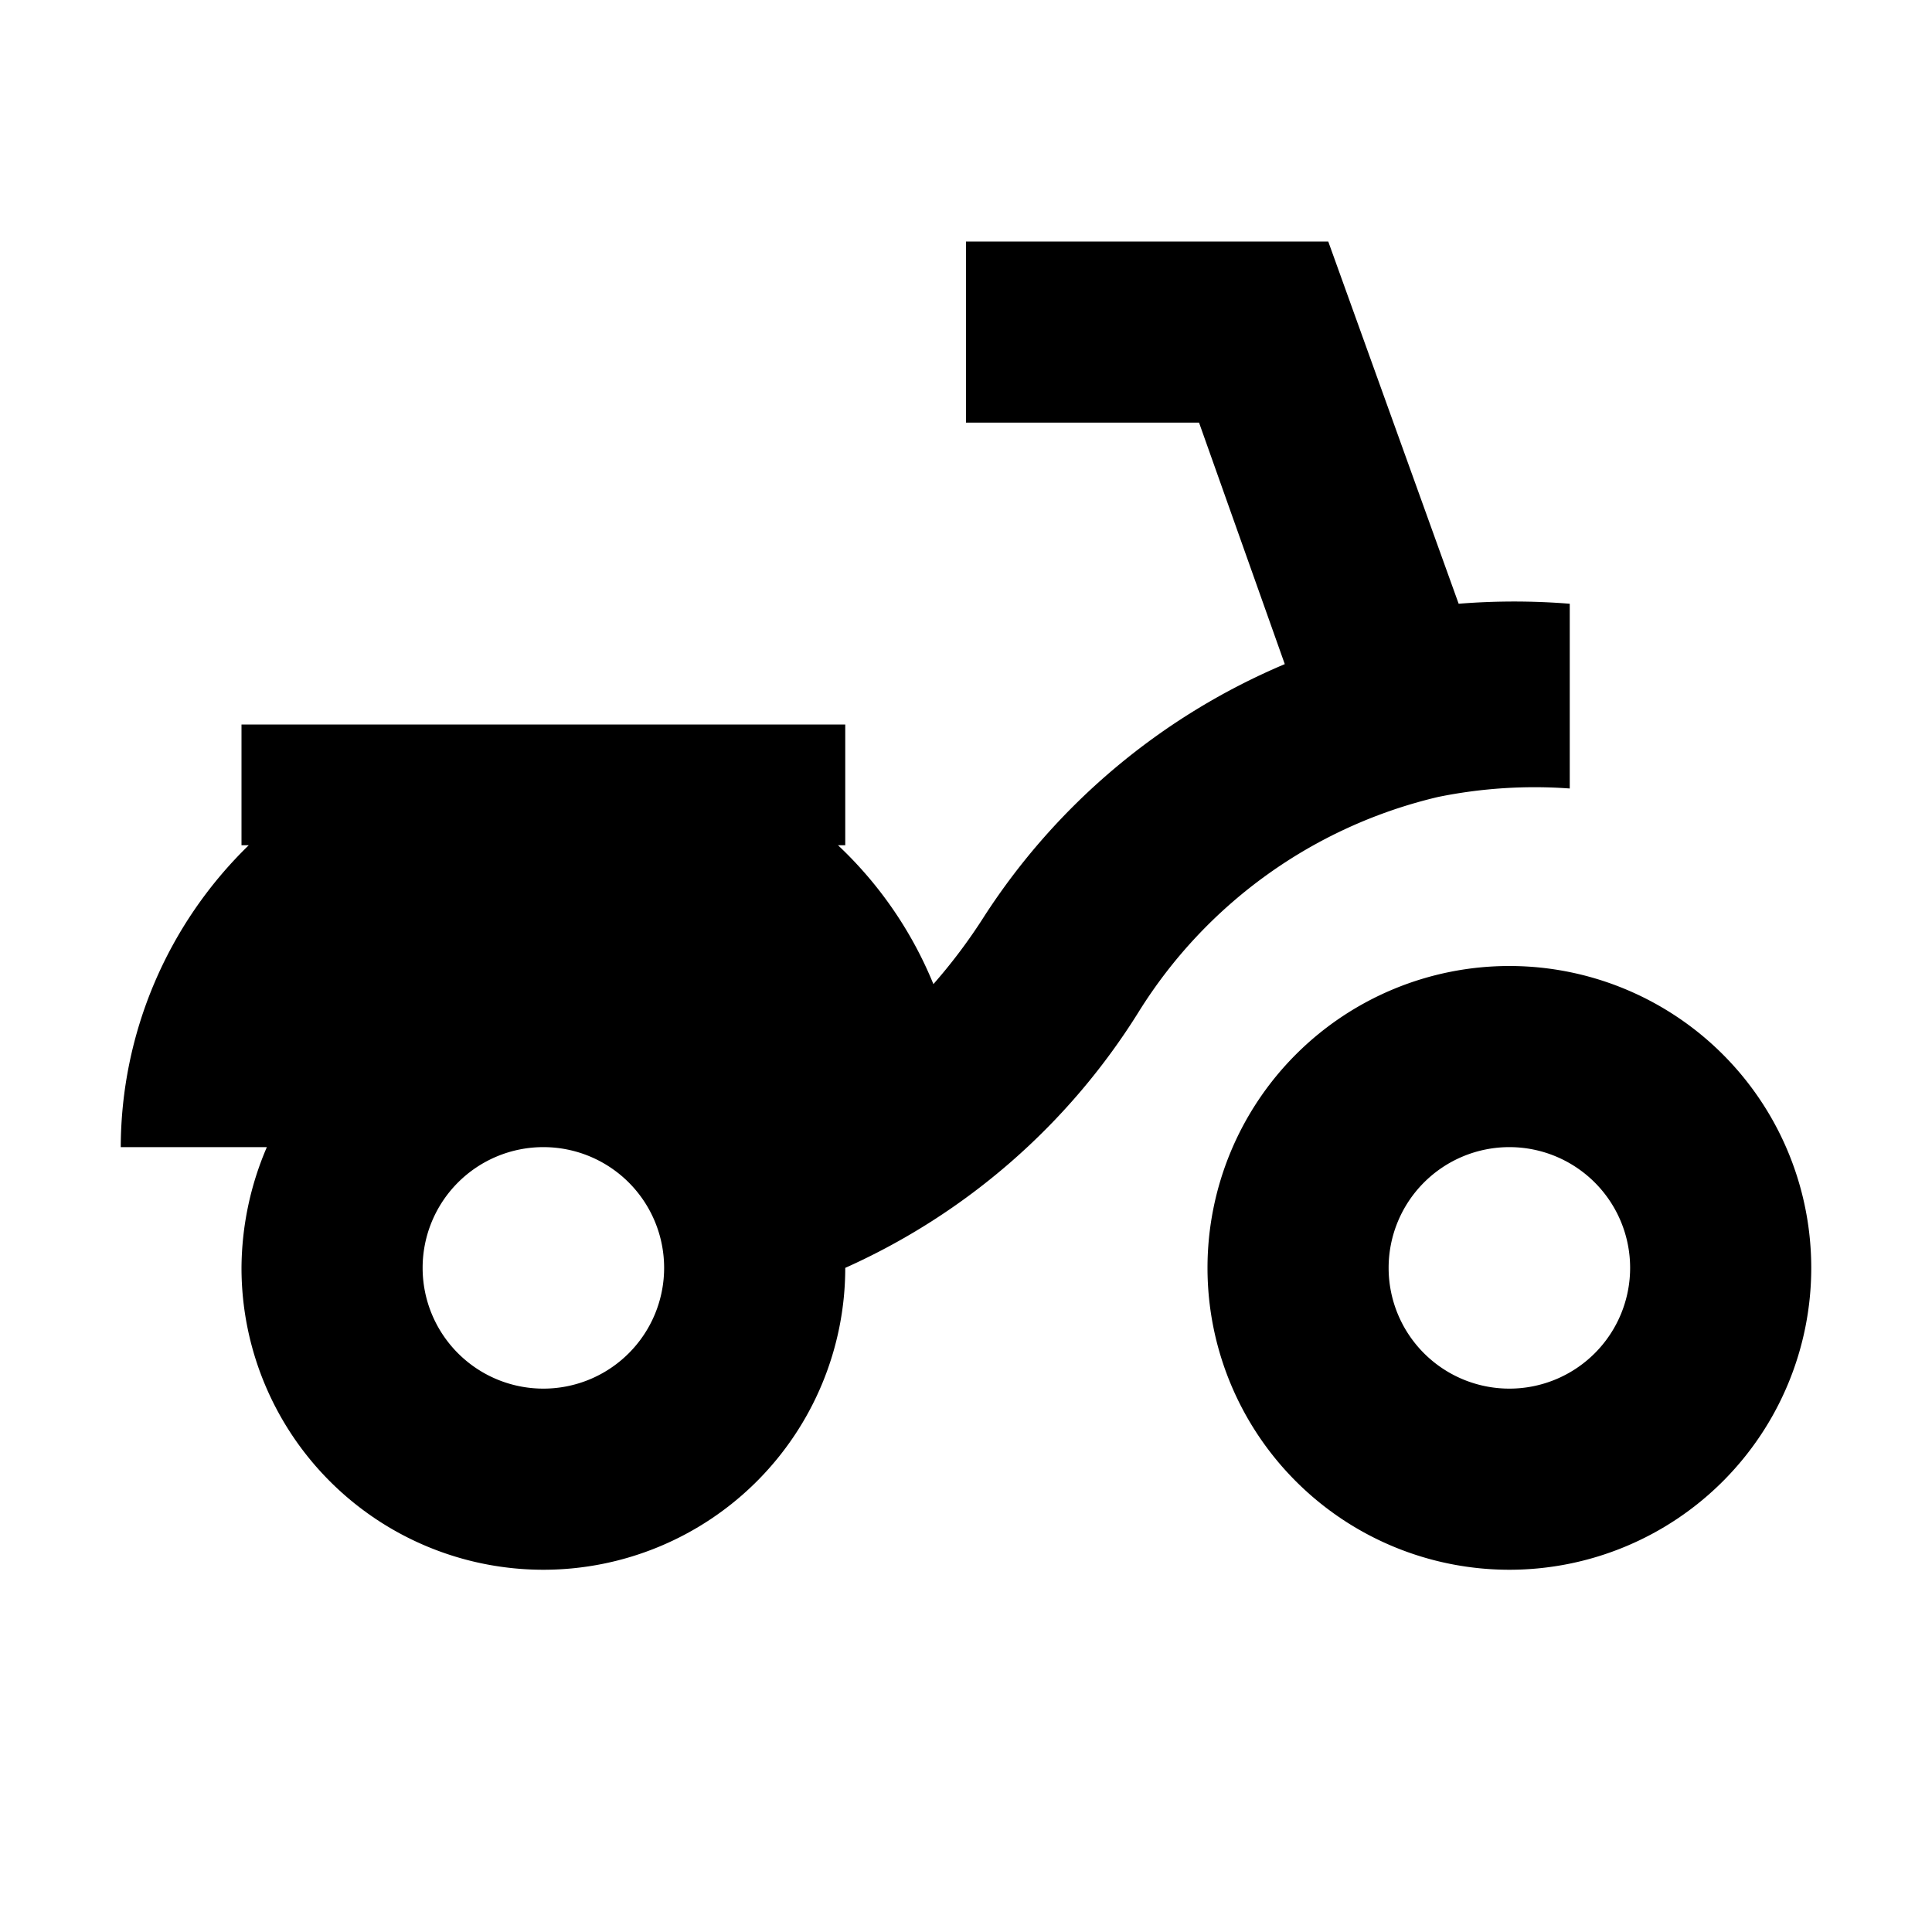 <svg xmlns="http://www.w3.org/2000/svg" width="16" height="16" viewBox="0 0 16 16"><path d="M12.5,8A2.5,2.5,0,1,0,15,10.5,2.5,2.5,0,0,0,12.5,8Zm0,3.5a1,1,0,1,1,1-1A1,1,0,0,1,12.5,11.5Z"/><path d="M11.91,6.6A4,4,0,0,1,13,6.53V5a5.74,5.74,0,0,0-.92,0L11,2V2H8V3.5H9.93l.71,2A5.52,5.52,0,0,0,8.15,7.59h0a4.54,4.54,0,0,1-.42.56A3.28,3.28,0,0,0,6.94,7H7V6H2V7h.06A3.5,3.5,0,0,0,1,9.5H2.21a2.56,2.56,0,0,0-.21,1,2.5,2.5,0,0,0,5,0H7A5.52,5.52,0,0,0,9.43,8.38h0A4,4,0,0,1,11.91,6.6ZM4.5,11.5a1,1,0,1,1,1-1A1,1,0,0,1,4.5,11.5Z"/></svg>